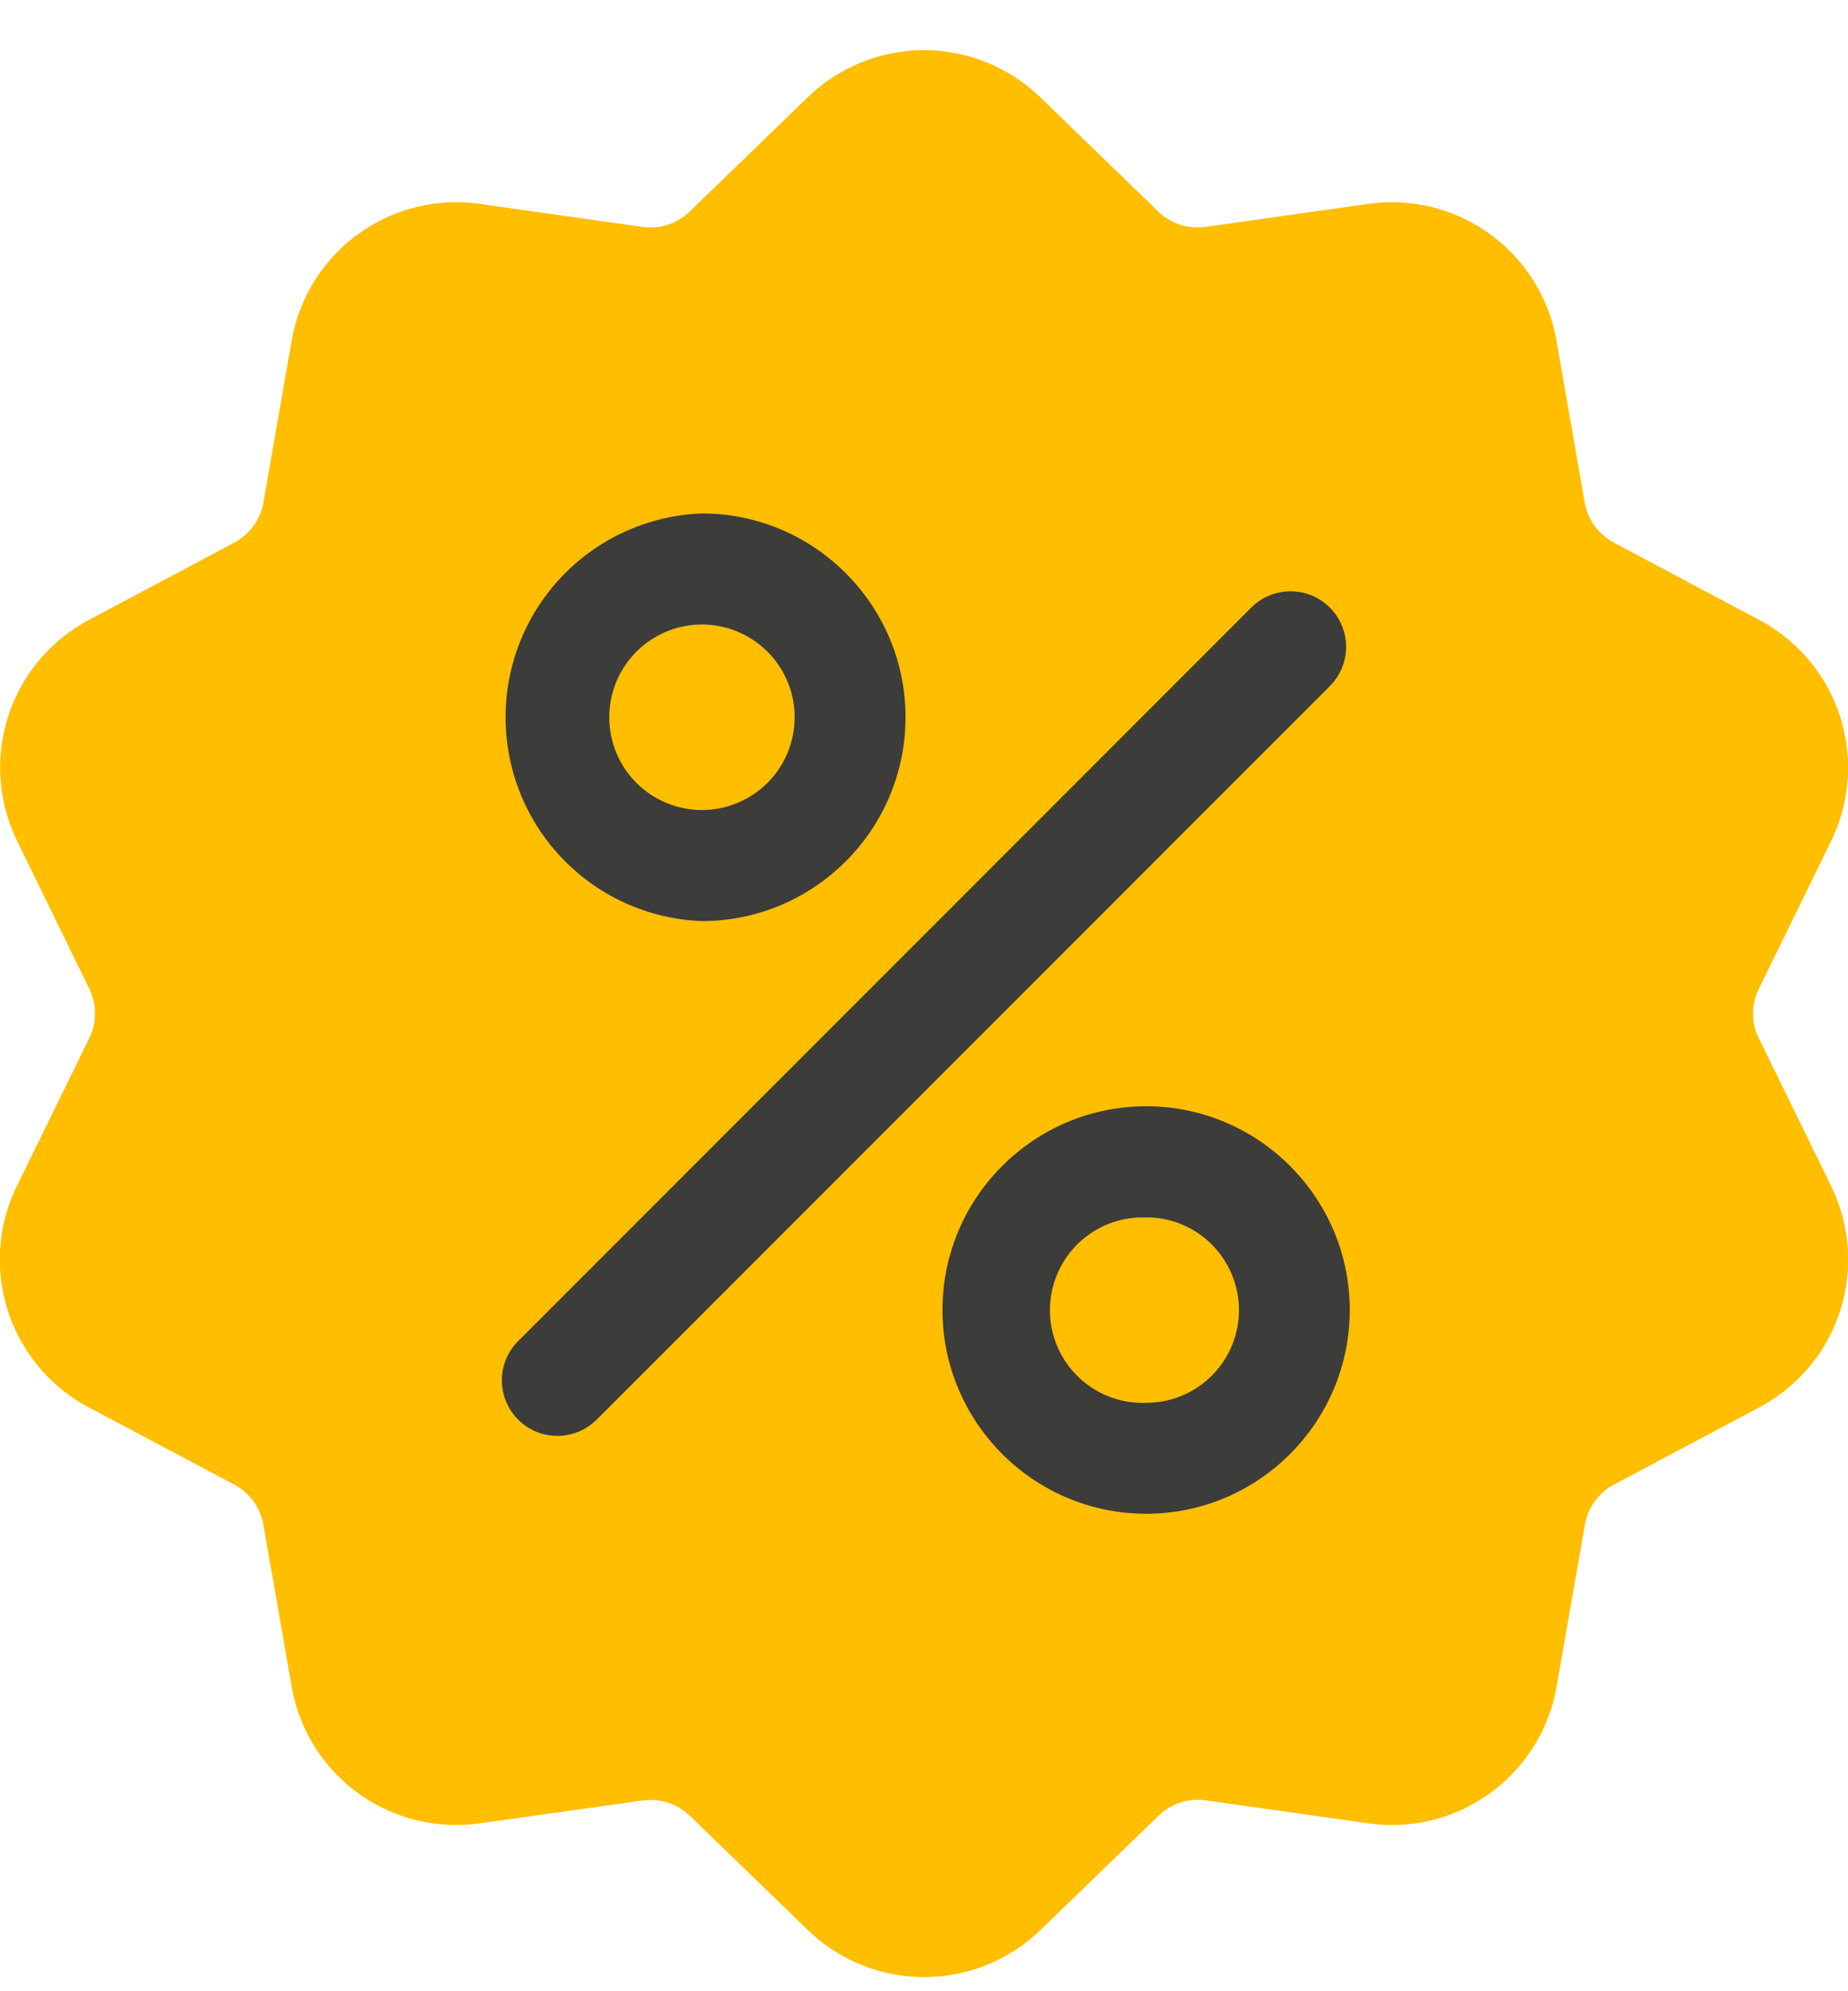 <svg width="13" height="14" fill="none" xmlns="http://www.w3.org/2000/svg"><circle cx="6.5" cy="7.5" r="4.5" fill="#3C3C3B"/><path d="M12.373 7.302a.397.397 0 010-.35l.506-1.034a1.176 1.176 0 00-.508-1.562l-1.016-.54a.397.397 0 01-.207-.283l-.198-1.134a1.176 1.176 0 00-1.329-.965l-1.14.161a.397.397 0 01-.333-.108l-.827-.8a1.176 1.176 0 00-1.642 0l-.827.8a.397.397 0 01-.334.108L3.38 1.434a1.176 1.176 0 00-1.329.965l-.198 1.134a.397.397 0 01-.207.283l-1.016.54c-.566.3-.789.986-.507 1.562L.627 6.95a.397.397 0 010 .351L.12 8.336a1.176 1.176 0 00.51 1.562l1.016.539c.11.058.185.162.207.284l.198 1.133a1.175 1.175 0 001.329.965l1.14-.16a.397.397 0 01.333.108l.827.8a1.177 1.177 0 001.642 0l.827-.8a.397.397 0 01.334-.109l1.139.161a1.176 1.176 0 001.329-.965l.198-1.133a.397.397 0 01.207-.284l1.016-.54c.566-.3.789-.986.508-1.561l-.506-1.034zM4.937 3.61c.79 0 1.433.643 1.433 1.433s-.643 1.433-1.433 1.433a1.434 1.434 0 010-2.866zm-.74 6.371a.39.39 0 01-.552 0 .39.39 0 010-.552l5.157-5.157a.39.39 0 01.553.552L4.198 9.981zm3.866.662c-.79 0-1.433-.643-1.433-1.433s.643-1.432 1.433-1.432 1.432.643 1.432 1.432c0 .79-.642 1.433-1.432 1.433z" fill="#FFBE00"/><path d="M8.063 8.56a.652.652 0 10.001 1.303.652.652 0 00-.001-1.304zM4.937 4.391a.652.652 0 10.002 1.304.652.652 0 00-.002-1.304z" fill="#FFBE00"/></svg>